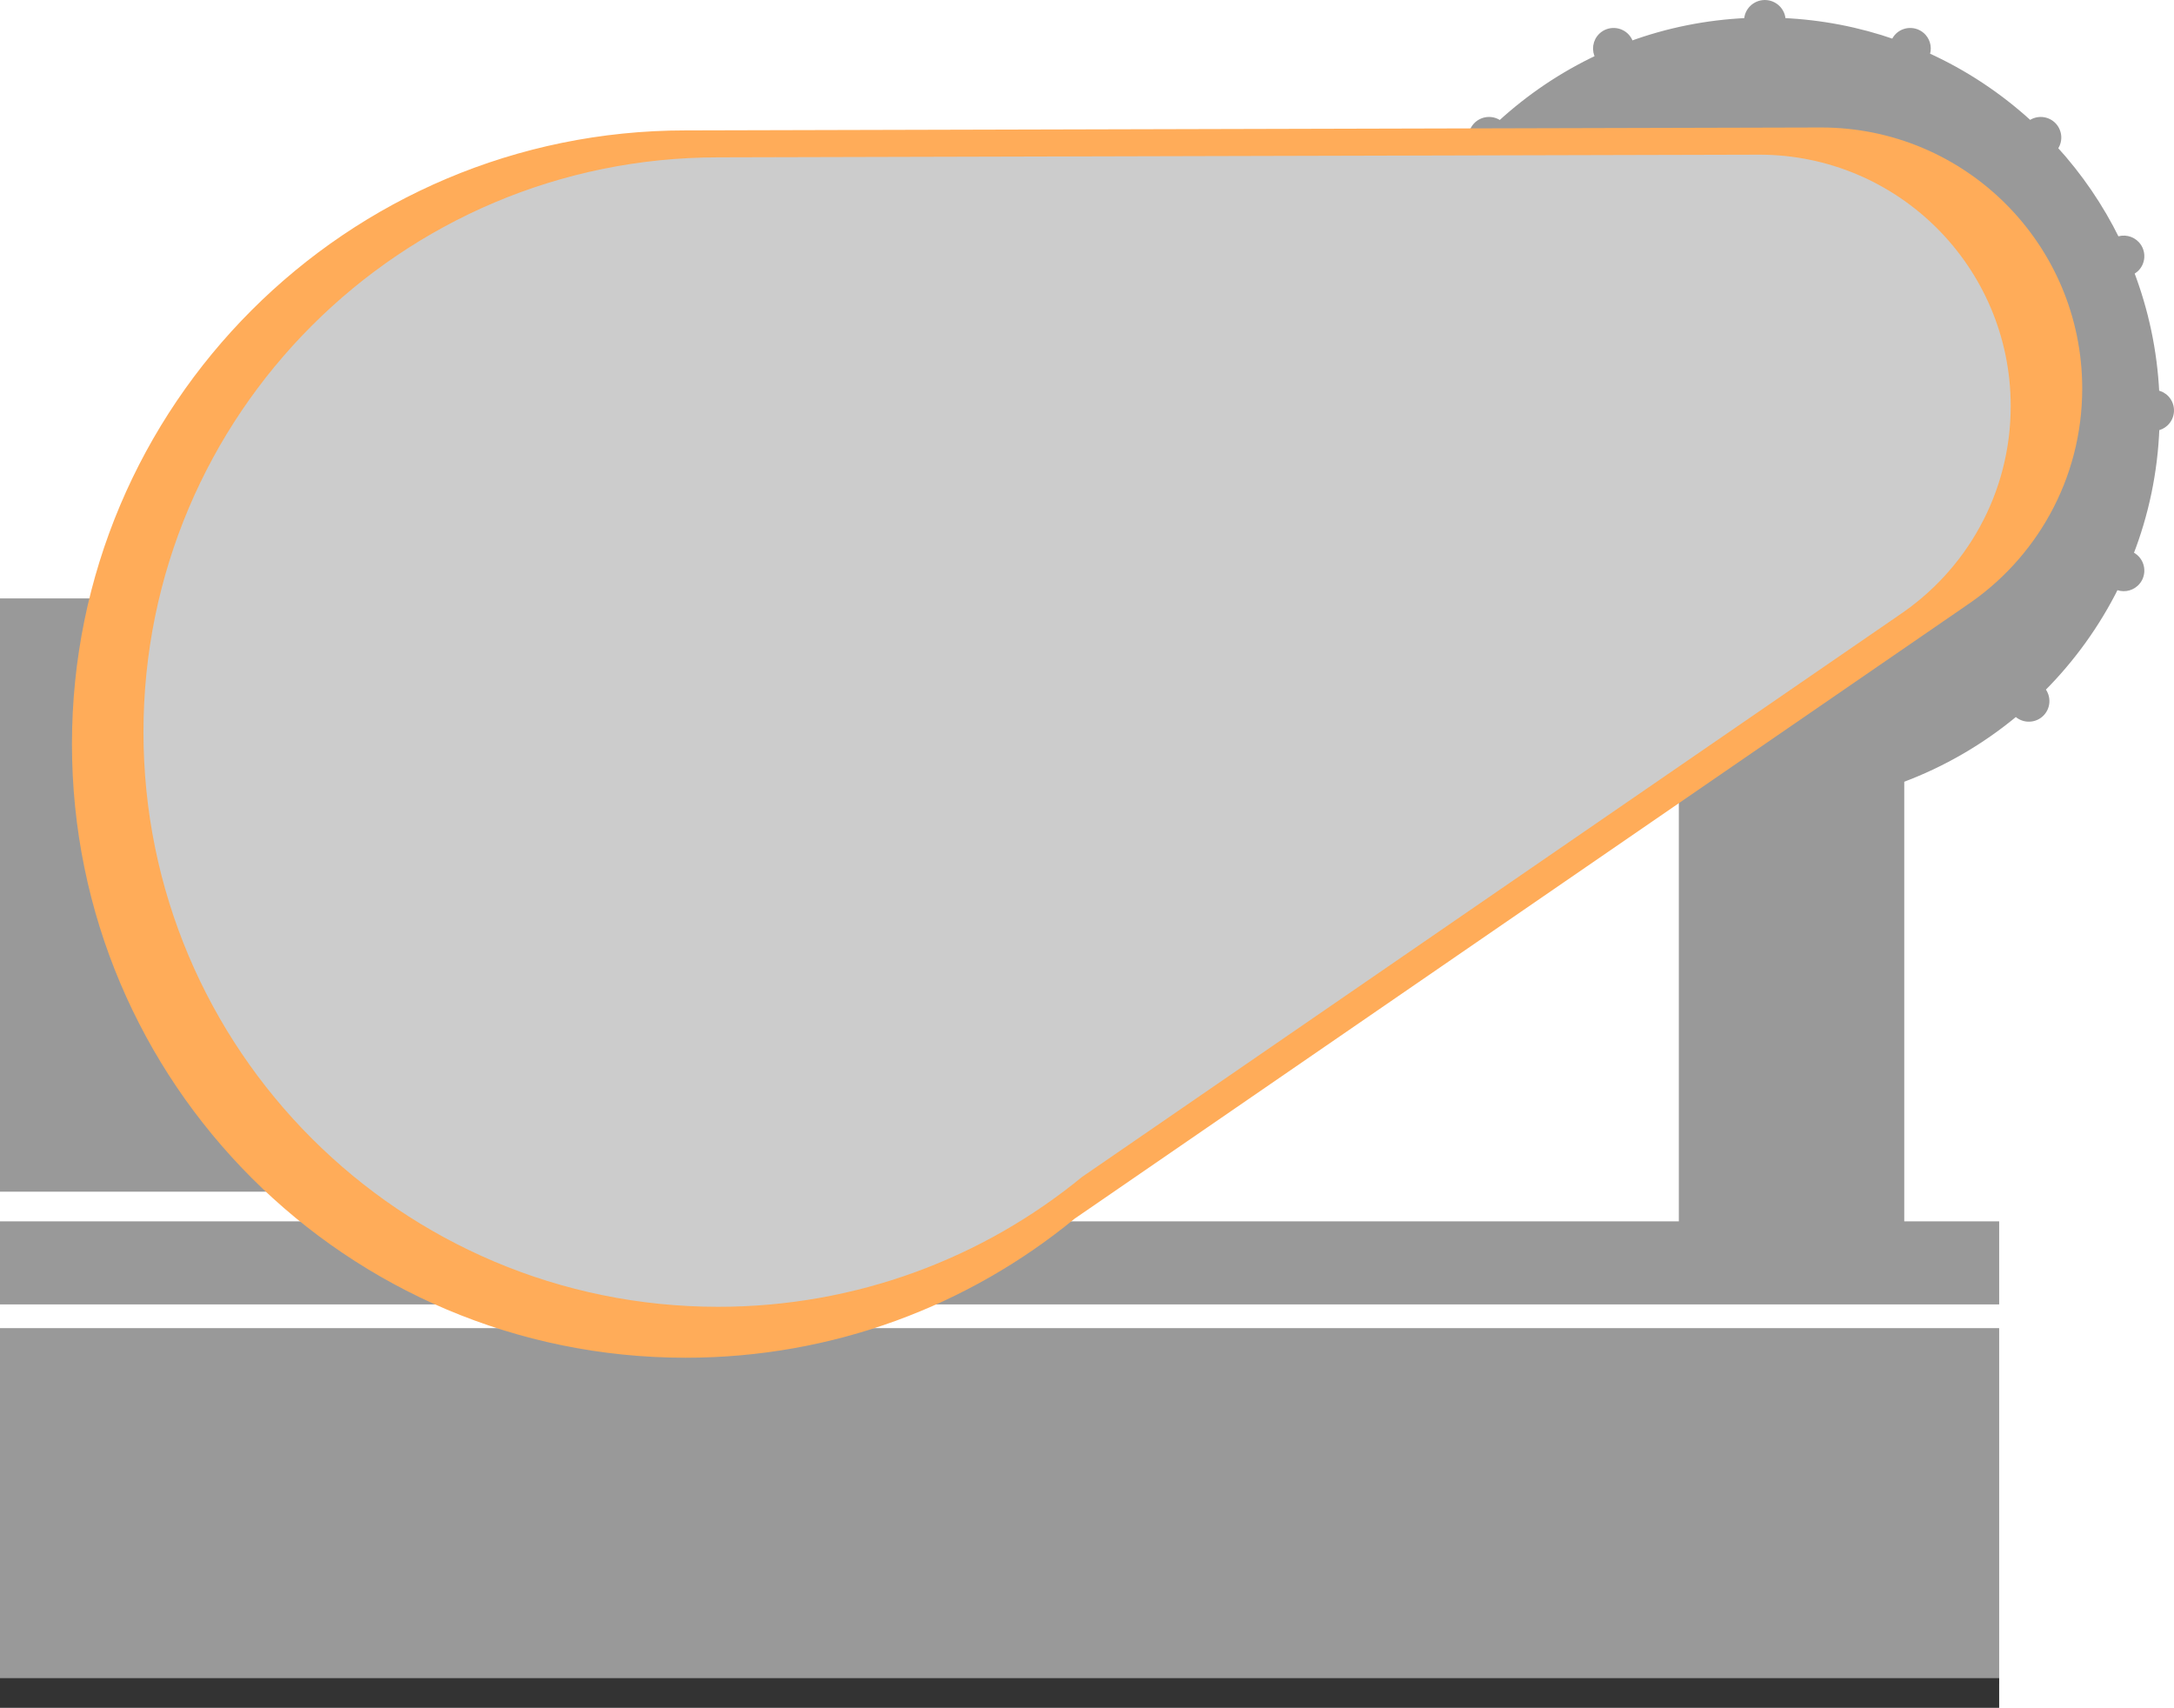 <?xml version="1.0" encoding="utf-8"?>
<!-- Generator: Adobe Illustrator 17.0.0, SVG Export Plug-In . SVG Version: 6.00 Build 0)  -->
<!DOCTYPE svg PUBLIC "-//W3C//DTD SVG 1.1//EN" "http://www.w3.org/Graphics/SVG/1.1/DTD/svg11.dtd">
<svg version="1.1" id="Layer_1" xmlns="http://www.w3.org/2000/svg" xmlns:xlink="http://www.w3.org/1999/xlink" x="0px" y="0px"
	 width="366.471px" height="287.869px" viewBox="109 188.613 366.471 287.869" enable-background="new 109 188.613 366.471 287.869"
	 xml:space="preserve">
<g>
	<rect x="109.5" y="289.982" fill="#999999" stroke="#999999" stroke-miterlimit="10" width="159" height="99"/>
	<rect x="109.5" y="394.982" fill="#999999" stroke="#999999" stroke-miterlimit="10" width="336" height="13"/>
	<rect x="392.5" y="317.982" fill="#999999" stroke="#999999" stroke-miterlimit="10" width="37" height="77"/>
	<path fill="#999999" stroke="#999999" stroke-miterlimit="10" d="M474,259.991c-0.43,0.391-0.951,0.63-1.49,0.721
		c-0.279,7.5-1.82,14.67-4.41,21.319c0.41,0.16,0.791,0.42,1.11,0.771c1.09,1.22,1,3.09-0.21,4.189
		c-0.93,0.84-2.24,0.99-3.301,0.471c-3.209,6.46-7.439,12.31-12.479,17.35c1.079,1.22,0.989,3.08-0.221,4.18
		c-1.21,1.09-3.07,1.01-4.17-0.18c-11.46,9.57-26.211,15.33-42.301,15.33c-36.469,0-66.059-29.561-66.059-66.03
		c0-17.12,6.529-32.729,17.229-44.46c-0.979-1.21-0.859-3,0.311-4.06c1.1-0.99,2.74-1.011,3.85-0.12
		c4.91-4.51,10.5-8.29,16.601-11.15c-0.71-1.189-0.521-2.76,0.55-3.729c1.221-1.101,3.1-1,4.2,0.21c0.33,0.37,0.56,0.81,0.66,1.26
		c6.17-2.26,12.759-3.61,19.63-3.92v-0.07c0-1.63,1.359-2.96,3-2.96s3,1.33,3,2.96v0.07c6.54,0.29,12.83,1.53,18.74,3.59
		c0.16-0.42,0.42-0.81,0.77-1.14c1.221-1.101,3.1-1,4.2,0.21c0.79,0.88,0.96,2.109,0.53,3.13c6.43,2.899,12.309,6.81,17.439,11.52
		c1.221-0.95,2.98-0.81,4.03,0.351c0.979,1.1,1.011,2.72,0.12,3.83c4.199,4.59,7.75,9.779,10.52,15.42
		c1.131-0.471,2.49-0.21,3.36,0.75c1.09,1.22,1,3.09-0.21,4.189c-0.24,0.21-0.5,0.38-0.779,0.5c2.439,6.38,3.93,13.23,4.27,20.38
		c0.639,0.101,1.25,0.41,1.72,0.931C475.3,257.021,475.21,258.891,474,259.991z"/>
	<rect x="109.5" y="412.982" fill="#999999" stroke="#999999" stroke-miterlimit="10" width="336" height="59"/>
	<path fill="#FFAC59" stroke="#FFAC59" stroke-miterlimit="10" d="M459.5,254.102c0,15.16-7.76,28.51-19.529,36.3l-0.021,0.021
		l-150.1,103.209c-17.76,14.59-40.5,23.34-65.279,23.34c-56.85,0-102.941-46.09-102.941-102.94s46.092-102.939,102.941-102.939
		L416,210.602C440.02,210.602,459.5,230.071,459.5,254.102z"/>
	<path fill="#CCCCCC" stroke="#CCCCCC" stroke-width="5" stroke-miterlimit="10" d="M445.443,257.068
		c0,13.899-7.113,26.138-17.903,33.279l-0.019,0.02L289.908,384.99c-16.281,13.376-37.129,21.397-59.847,21.397
		c-52.12,0-94.376-42.256-94.376-94.375c0-52.121,42.256-94.376,94.376-94.376l175.501-0.449
		C427.584,217.186,445.443,235.037,445.443,257.068z"/>
	<rect x="109.5" y="471.982" fill="#333333" stroke="#333333" stroke-miterlimit="10" width="336" height="4"/>
</g>
</svg>

